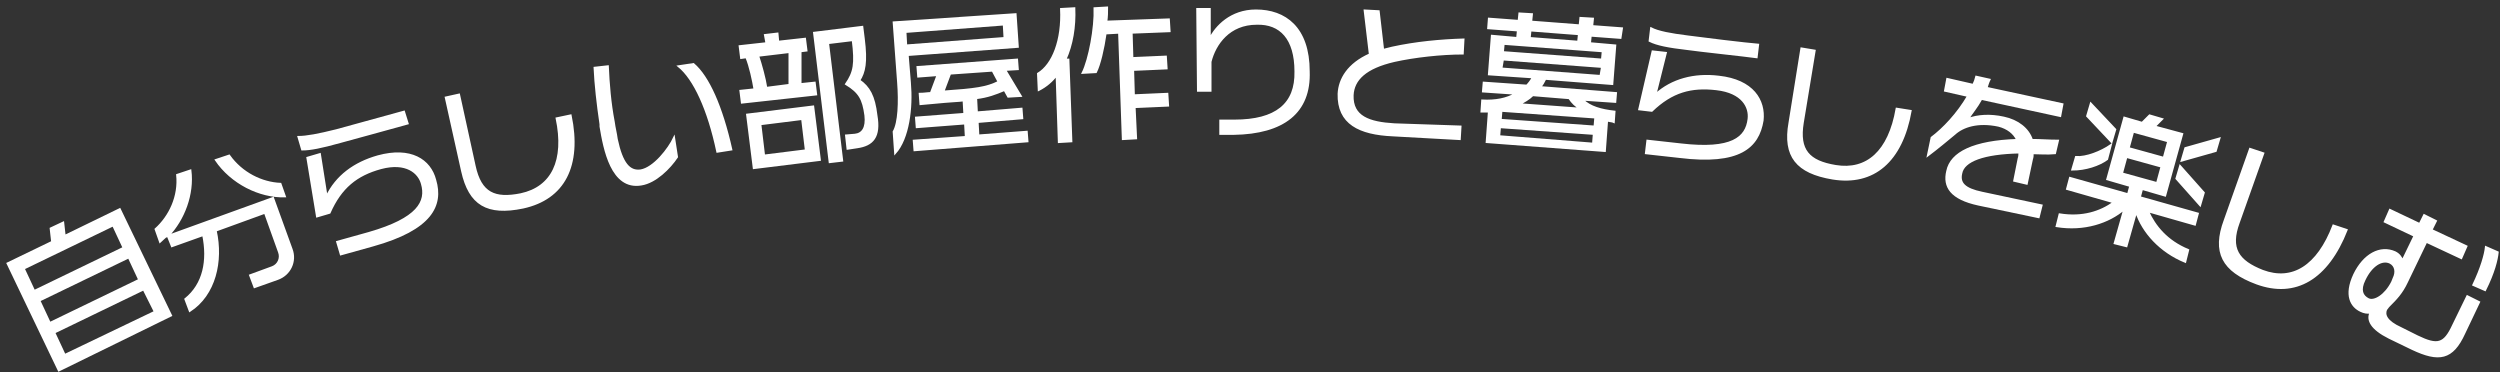 <svg width="336" height="50" viewBox="0 0 336 50" fill="none" xmlns="http://www.w3.org/2000/svg">
<rect x="0" y="0" width="336" height="50" fill="#333333" stroke="none"/>
<path d="M7.9 49.8L1 35.4L7 32.5L6.8 30.7L8.5 29.9L8.7 31.7L16.1 28.1L23 42.4L7.9 49.8ZM15.2 30.3L3.2 36.1L4.6 39.1L16.6 33.3L15.2 30.3ZM17.3 34.6L5.3 40.4L6.7 43.4L18.7 37.6L17.3 34.6ZM19.3 38.9L7.3 44.7L8.7 47.7L20.8 41.9L19.3 38.9Z" fill="white" stroke="white" stroke-width="0.25" stroke-miterlimit="10"/>
<path d="M37.3 37.5L34.2 38.6L33.6 37L36.6 35.9C37.4 35.6 37.8 34.7 37.5 33.9L35.6 28.6L29 31C29.9 35.1 28.9 39.6 25.5 41.8L24.9 40.2C27.4 38.2 28 35 27.3 31.6L23.1 33.1L22.5 31.6C22.2 31.9 21.8 32.2 21.5 32.5L20.9 30.8C22.8 29.1 24.1 26.4 23.8 23.5L25.6 22.9C26 26.1 24.7 29.5 22.6 31.7L36.7 26.6L39.2 33.5C39.8 35.1 39 36.9 37.3 37.5ZM29 21.5L30.8 20.9C32.5 23.3 35.2 24.6 37.7 24.7L38.3 26.4C34.9 26.5 31.1 24.6 29 21.5Z" fill="white" stroke="white" stroke-width="0.25" stroke-miterlimit="10"/>
<path d="M45.7 19.1C43.2 19.8 41.7 20.1 40.6 20.1L40.1 18.4C41.2 18.4 42.8 18.1 45.2 17.5C46.6 17.1 52.9 15.4 54.3 15L54.8 16.6C53.3 17 46.9 18.8 45.7 19.1ZM50.1 33L45.8 34.2L45.3 32.5L49.6 31.3C56.2 29.4 57.4 27.1 56.7 24.7C56.3 23.2 54.6 21.7 51.2 22.6C47.9 23.5 45.8 25.2 44.3 28.6L42.6 29.1L41.3 21.2L43 20.7L43.9 26.4C45.2 23.7 47.6 21.9 50.8 21C55.2 19.8 57.8 21.5 58.5 24.2C59.5 27.6 58 30.8 50.1 33Z" fill="white" stroke="white" stroke-width="0.25" stroke-miterlimit="10"/>
<path d="M70.3 27.9C65.5 28.9 63.1 27.5 62.1 23L59.9 13.1L61.7 12.7L63.8 22.3C64.6 26 66.5 26.8 70 26.1C74.2 25.2 76 21.6 74.8 15.9L76.7 15.5C78.1 22.3 75.8 26.7 70.3 27.9Z" fill="white" stroke="white" stroke-width="0.25" stroke-miterlimit="10"/>
<path d="M86.2 24.8C82.2 25.5 81.2 20 80.7 17C80.7 16.9 80.7 16.8 80.7 16.7C80.3 14 80 11.3 79.9 9.1L81.7 8.9C81.8 11.2 82 13.8 82.5 16.4C82.6 17.2 82.8 17.9 82.9 18.7C83.6 22 84.6 23.1 86.1 22.9C87.9 22.6 89.9 20 90.6 18.5L91 21.1C90 22.6 88.1 24.5 86.2 24.8ZM96.4 20.4C95.2 14.7 93.3 10.6 91.2 8.9L93.2 8.6C95.2 10.3 97 14.3 98.3 20.1L96.4 20.4Z" fill="white" stroke="white" stroke-width="0.25" stroke-miterlimit="10"/>
<path d="M99.7 13.8L99.5 12.2L101.4 12C101.2 10.8 100.8 8.9 100.3 7.7L99.6 7.8L99.4 6.2L103 5.8L102.8 4.7L104.5 4.5L104.6 5.6L108.2 5.2L108.4 6.8L107.6 6.9V11.3L109.5 11.1L109.7 12.7L99.7 13.8ZM101.3 22.6L100.4 15.4L109.3 14.3L110.2 21.5L101.3 22.6ZM101.9 7.5C102.3 8.7 102.8 10.5 103 11.8L106.1 11.4V7L101.9 7.5ZM107.8 16L102.2 16.7L102.7 20.9L108.3 20.2L107.8 16ZM115.2 19.8L113.9 20L113.7 18.2L114.9 18.1C115.9 18 116.5 17.2 116.3 15.5C116 13.3 115.5 12.4 113.7 11.3C114.8 9.7 115 8.6 114.6 5.4L111.3 5.8L113.2 21.6L111.5 21.8L109.4 4.4L115.9 3.6L116.1 5.2C116.5 8.4 116.2 9.7 115.5 10.8C116.8 11.7 117.5 12.9 117.8 15.5C118.3 18.4 117.3 19.5 115.2 19.8Z" fill="white" stroke="white" stroke-width="0.25" stroke-miterlimit="10"/>
<path d="M122 7.4L122.3 11.1C122.6 14.5 122.1 18.6 120.3 20.6L120.1 17.7C120.8 16.5 120.9 13.7 120.7 11.1L120.1 3L136.5 1.9L136.8 6.3L122 7.4ZM134.9 3.3L121.7 4.3L121.8 6.1L135 5.1L134.9 3.3ZM122.9 20.2L122.8 18.9L129.8 18.4L129.7 16.6L123.2 17.1L123.1 15.8L129.6 15.3L129.5 13.5C128.8 13.6 128 13.6 127 13.7L123.7 14L123.6 12.6C124.2 12.6 124.7 12.5 125.1 12.5L126 10.1L123.4 10.3L123.3 9L136.7 8L136.8 9.3L135.1 9.4L137.2 12.9L135.5 13L135 12.1C133.8 12.6 132.8 13 131.2 13.2L131.3 15.1L137.3 14.6L137.4 15.9L131.4 16.4L131.5 18.2L138 17.7L138.1 19L122.9 20.2ZM133.4 9.5L127.7 9.9L126.8 12.3C131.1 12 132.6 11.8 134.2 11L133.4 9.5Z" fill="white" stroke="white" stroke-width="0.25" stroke-miterlimit="10"/>
<path d="M143.2 8H143.6L144 19L142.3 19.1L142 10.1C141.4 10.9 140.6 11.6 139.6 12.1L139.5 9.9C141.5 8.7 142.8 5.4 142.6 1.2L144.4 1.1C144.5 3.6 144.1 6 143.2 8ZM152.1 4.4L152.2 7.8L156.7 7.6L156.8 9.2L152.3 9.4L152.4 12.8L156.9 12.6L157 14.2L152.5 14.4L152.7 18.6L150.9 18.7L150.4 4.4L148.6 4.5C148.3 6.6 147.8 8.7 147.3 9.7L145.5 9.8C146.4 8 147.2 3.7 147.1 1.1L148.8 1C148.8 1.6 148.8 2.2 148.7 2.9L157.1 2.6L157.2 4.2L152.1 4.4Z" fill="white" stroke="white" stroke-width="0.25" stroke-miterlimit="10"/>
<path d="M165.8 18H164V16.2H165.9C171.5 16.2 174.2 14 174.1 9.6C174.1 5.2 172.1 3.1 168.9 3.2C165.2 3.2 163.3 5.9 162.7 8.3V12.2H161L160.9 1.2H162.6V5.2C163.4 3.6 165.4 1.4 168.8 1.4C172.7 1.4 175.9 3.7 175.9 9.6C176.1 15.1 172.5 17.9 165.8 18Z" fill="white" stroke="white" stroke-width="0.25" stroke-miterlimit="10"/>
<path d="M187.2 18.2C182.7 18 179.8 16.6 179.9 12.6C180 10.6 181.2 8.6 184.1 7.3L183.4 1.4L185.3 1.5L185.9 6.7C186.3 6.6 186.7 6.5 187.1 6.4C190.3 5.7 193.6 5.4 196.7 5.3L196.6 7.2C193.7 7.2 190.1 7.6 187.4 8.2C183.5 9.1 181.9 10.7 181.8 12.8C181.7 15.7 184 16.5 187.4 16.7L196.3 17L196.2 18.7L187.2 18.2Z" fill="white" stroke="white" stroke-width="0.25" stroke-miterlimit="10"/>
<path d="M216 16.2L215.7 20.3L199.8 19.1L200.1 15C199.8 15 199.5 15 199.1 15L199.2 13.5C201 13.6 202.5 13.3 203.7 12.6L199.3 12.3L199.4 11.1L205.2 11.5C205.5 11.2 205.8 10.8 206 10.4L200.1 10L200.5 4.8L203.9 5.1L204 4.1L200 3.8L200.1 2.5L204.1 2.8L204.2 1.8L205.9 1.9L205.8 2.9L212.3 3.4L212.4 2.4L214.1 2.5L214 3.5L218 3.8L217.8 5.1L213.8 4.8L213.7 5.8L217.1 6.1L216.7 11.3L207.7 10.6C207.5 11 207.3 11.4 207 11.7L217.2 12.5L217.1 13.7L212.7 13.4C213.7 14.4 215.2 14.8 217 15L216.9 16.4C216.7 16.3 216.3 16.3 216 16.2ZM214.2 18L201.6 17.1L201.5 18.3L214.1 19.3L214.2 18ZM214.4 15.8L201.8 14.9L201.7 16.1L214.3 17L214.4 15.8ZM215.3 9L202 8L201.8 9.2L215.1 10.2L215.3 9ZM215.4 6.9L202.1 5.9L202 7L215.3 8L215.4 6.9ZM210.9 13.2L206 12.8C205.5 13.3 204.8 13.7 204.2 14L212.4 14.6C211.8 14.3 211.3 13.8 210.9 13.2ZM212.2 4.6L205.7 4.1L205.6 5.1L212.1 5.6L212.2 4.6Z" fill="white" stroke="white" stroke-width="0.25" stroke-miterlimit="10"/>
<path d="M225.7 21.1L221.2 20.6L221.4 18.9L225.9 19.4C232.8 20.2 234.7 18.5 235 16C235.2 14.4 234.2 12.4 230.7 12C227.3 11.6 224.7 12.3 222 14.9L220.3 14.7L222.1 6.9L223.9 7.1L222.5 12.7C224.7 10.7 227.7 9.9 231 10.3C235.6 10.8 237.2 13.5 236.9 16.2C236.3 19.8 233.8 22.1 225.7 21.1ZM226.8 6.6C224.2 6.3 222.7 6 221.7 5.5L221.9 3.8C222.9 4.3 224.5 4.6 226.9 4.9C228.3 5.1 234.9 5.9 236.3 6L236.1 7.7C234.7 7.5 228.1 6.8 226.8 6.6Z" fill="white" stroke="white" stroke-width="0.25" stroke-miterlimit="10"/>
<path d="M246.3 24C241.5 23.2 239.7 21 240.5 16.5L242.1 6.5L243.9 6.8L242.3 16.5C241.7 20.2 243.1 21.7 246.7 22.3C250.9 23 253.9 20.4 254.9 14.6L256.8 14.9C255.6 21.7 251.8 24.9 246.3 24Z" fill="white" stroke="white" stroke-width="0.25" stroke-miterlimit="10"/>
<path d="M273.2 20.6C273.2 20.9 273.2 21.1 273.1 21.4L272.4 24.7L270.7 24.3L271.3 21.3C271.4 21 271.4 20.8 271.4 20.5C266.6 20.6 263.9 21.6 263.6 23.3C263.3 24.6 264 25.4 266.4 25.9L274.4 27.6L274 29.2L265.9 27.5C262.2 26.7 261.2 25.1 261.7 23C262.2 20.5 265.3 19 271.1 18.8C270.7 17.9 269.8 17.2 268.6 16.9C265.8 16.3 263.8 17 262.7 18C262.1 18.5 260.3 20 259.1 20.9L259.6 18.5C261.2 17.3 263.1 15.3 264.5 12.9L261.4 12.2L261.7 10.6L265.2 11.4C265.4 11 265.5 10.7 265.6 10.3L267.4 10.7C267.2 11.1 267.1 11.5 267 11.8L277.2 14L276.9 15.6L266.3 13.3C265.7 14.4 265 15.2 264.5 16C265.8 15.5 267.5 15.4 269.3 15.8C271.2 16.2 272.6 17.3 273.1 18.8C274.2 18.8 275.4 18.9 276.6 18.9L276.2 20.6C275.1 20.7 274.1 20.6 273.2 20.6Z" fill="white" stroke="white" stroke-width="0.25" stroke-miterlimit="10"/>
<path d="M287.1 28.5L285.8 33.1L284.2 32.7L285.5 28.1C283.4 29.9 280.1 31 276.4 30.4L276.8 28.8C279.9 29.3 282.3 28.5 284.1 27.2L277.8 25.4L278.2 23.9L286 26.1L286.3 25L283.2 24.1L285.5 15.8L287.9 16.5L288.9 15.5L290.6 16L289.6 17L293.3 18L291 26.3L287.9 25.4L287.6 26.5L295.4 28.7L295 30.2L288.7 28.4C289.6 30.4 291.2 32.4 294.1 33.6L293.7 35.2C290.3 33.8 288 31.2 287.1 28.5ZM278.5 22.8L279 21.1C280.4 21.2 282.4 20.4 283.7 19.5L283.2 21.4C282.1 22.2 280.3 22.8 278.5 22.8ZM280.5 15.6L281 13.9L284.3 17.4L283.8 19.1L280.5 15.6ZM290.5 22.4L285.8 21.1L285.2 23.3L289.9 24.6L290.5 22.4ZM291.4 19L286.7 17.7L286.1 19.9L290.8 21.2L291.4 19ZM292.5 24L293 22.3L296.2 25.9L295.7 27.6L292.5 24ZM293.2 21.6L293.7 19.9L298.3 18.6L297.8 20.3L293.2 21.6Z" fill="white" stroke="white" stroke-width="0.25" stroke-miterlimit="10"/>
<path d="M303.3 38.1C298.7 36.4 297.4 33.9 299 29.6L302.4 20L304.2 20.6L300.9 29.9C299.6 33.4 300.8 35.1 304.1 36.4C308.1 37.9 311.5 35.8 313.6 30.3L315.4 30.9C312.8 37.5 308.5 40 303.3 38.1Z" fill="white" stroke="white" stroke-width="0.25" stroke-miterlimit="10"/>
<path d="M324.2 46.9L321.1 45.4C318.7 44.2 318.1 43 318.6 42C318.2 42.1 317.7 42 317.3 41.8C316 41.2 315.1 39.7 316.4 36.9C317.7 34.2 319.9 33 321.9 33.9C322.5 34.2 322.7 34.6 322.9 35L324.5 31.7L320.5 29.8L321.2 28.2L325.2 30.1L325.8 28.9L327.4 29.7L326.8 30.9L331.5 33.1L330.8 34.7L326.1 32.5L323.5 37.9C322.8 39.4 322 40.2 321.1 41.1C320.9 41.3 320.8 41.5 320.7 41.6C320.4 42.3 320.7 43.2 322.7 44.1L324.9 45.2C327.6 46.5 328.5 46.3 329.7 43.7L331.6 39.8L333.2 40.6L331.2 44.8C329.6 48.3 327.8 48.6 324.2 46.9ZM321.7 37.4C322.1 36.6 322 35.7 321.2 35.3C320.1 34.8 318.7 35.7 317.8 37.6C317.1 39 317.5 39.8 318.3 40.2C319.1 40.6 320.6 39.7 321.5 37.9L321.7 37.4ZM332.4 38.3C333.5 36 334 34.2 334.1 33.2L335.7 33.9C335.6 34.9 335.2 36.6 334 39L332.4 38.3Z" fill="white" stroke="white" stroke-width="0.25" stroke-miterlimit="10"/>
</svg>
